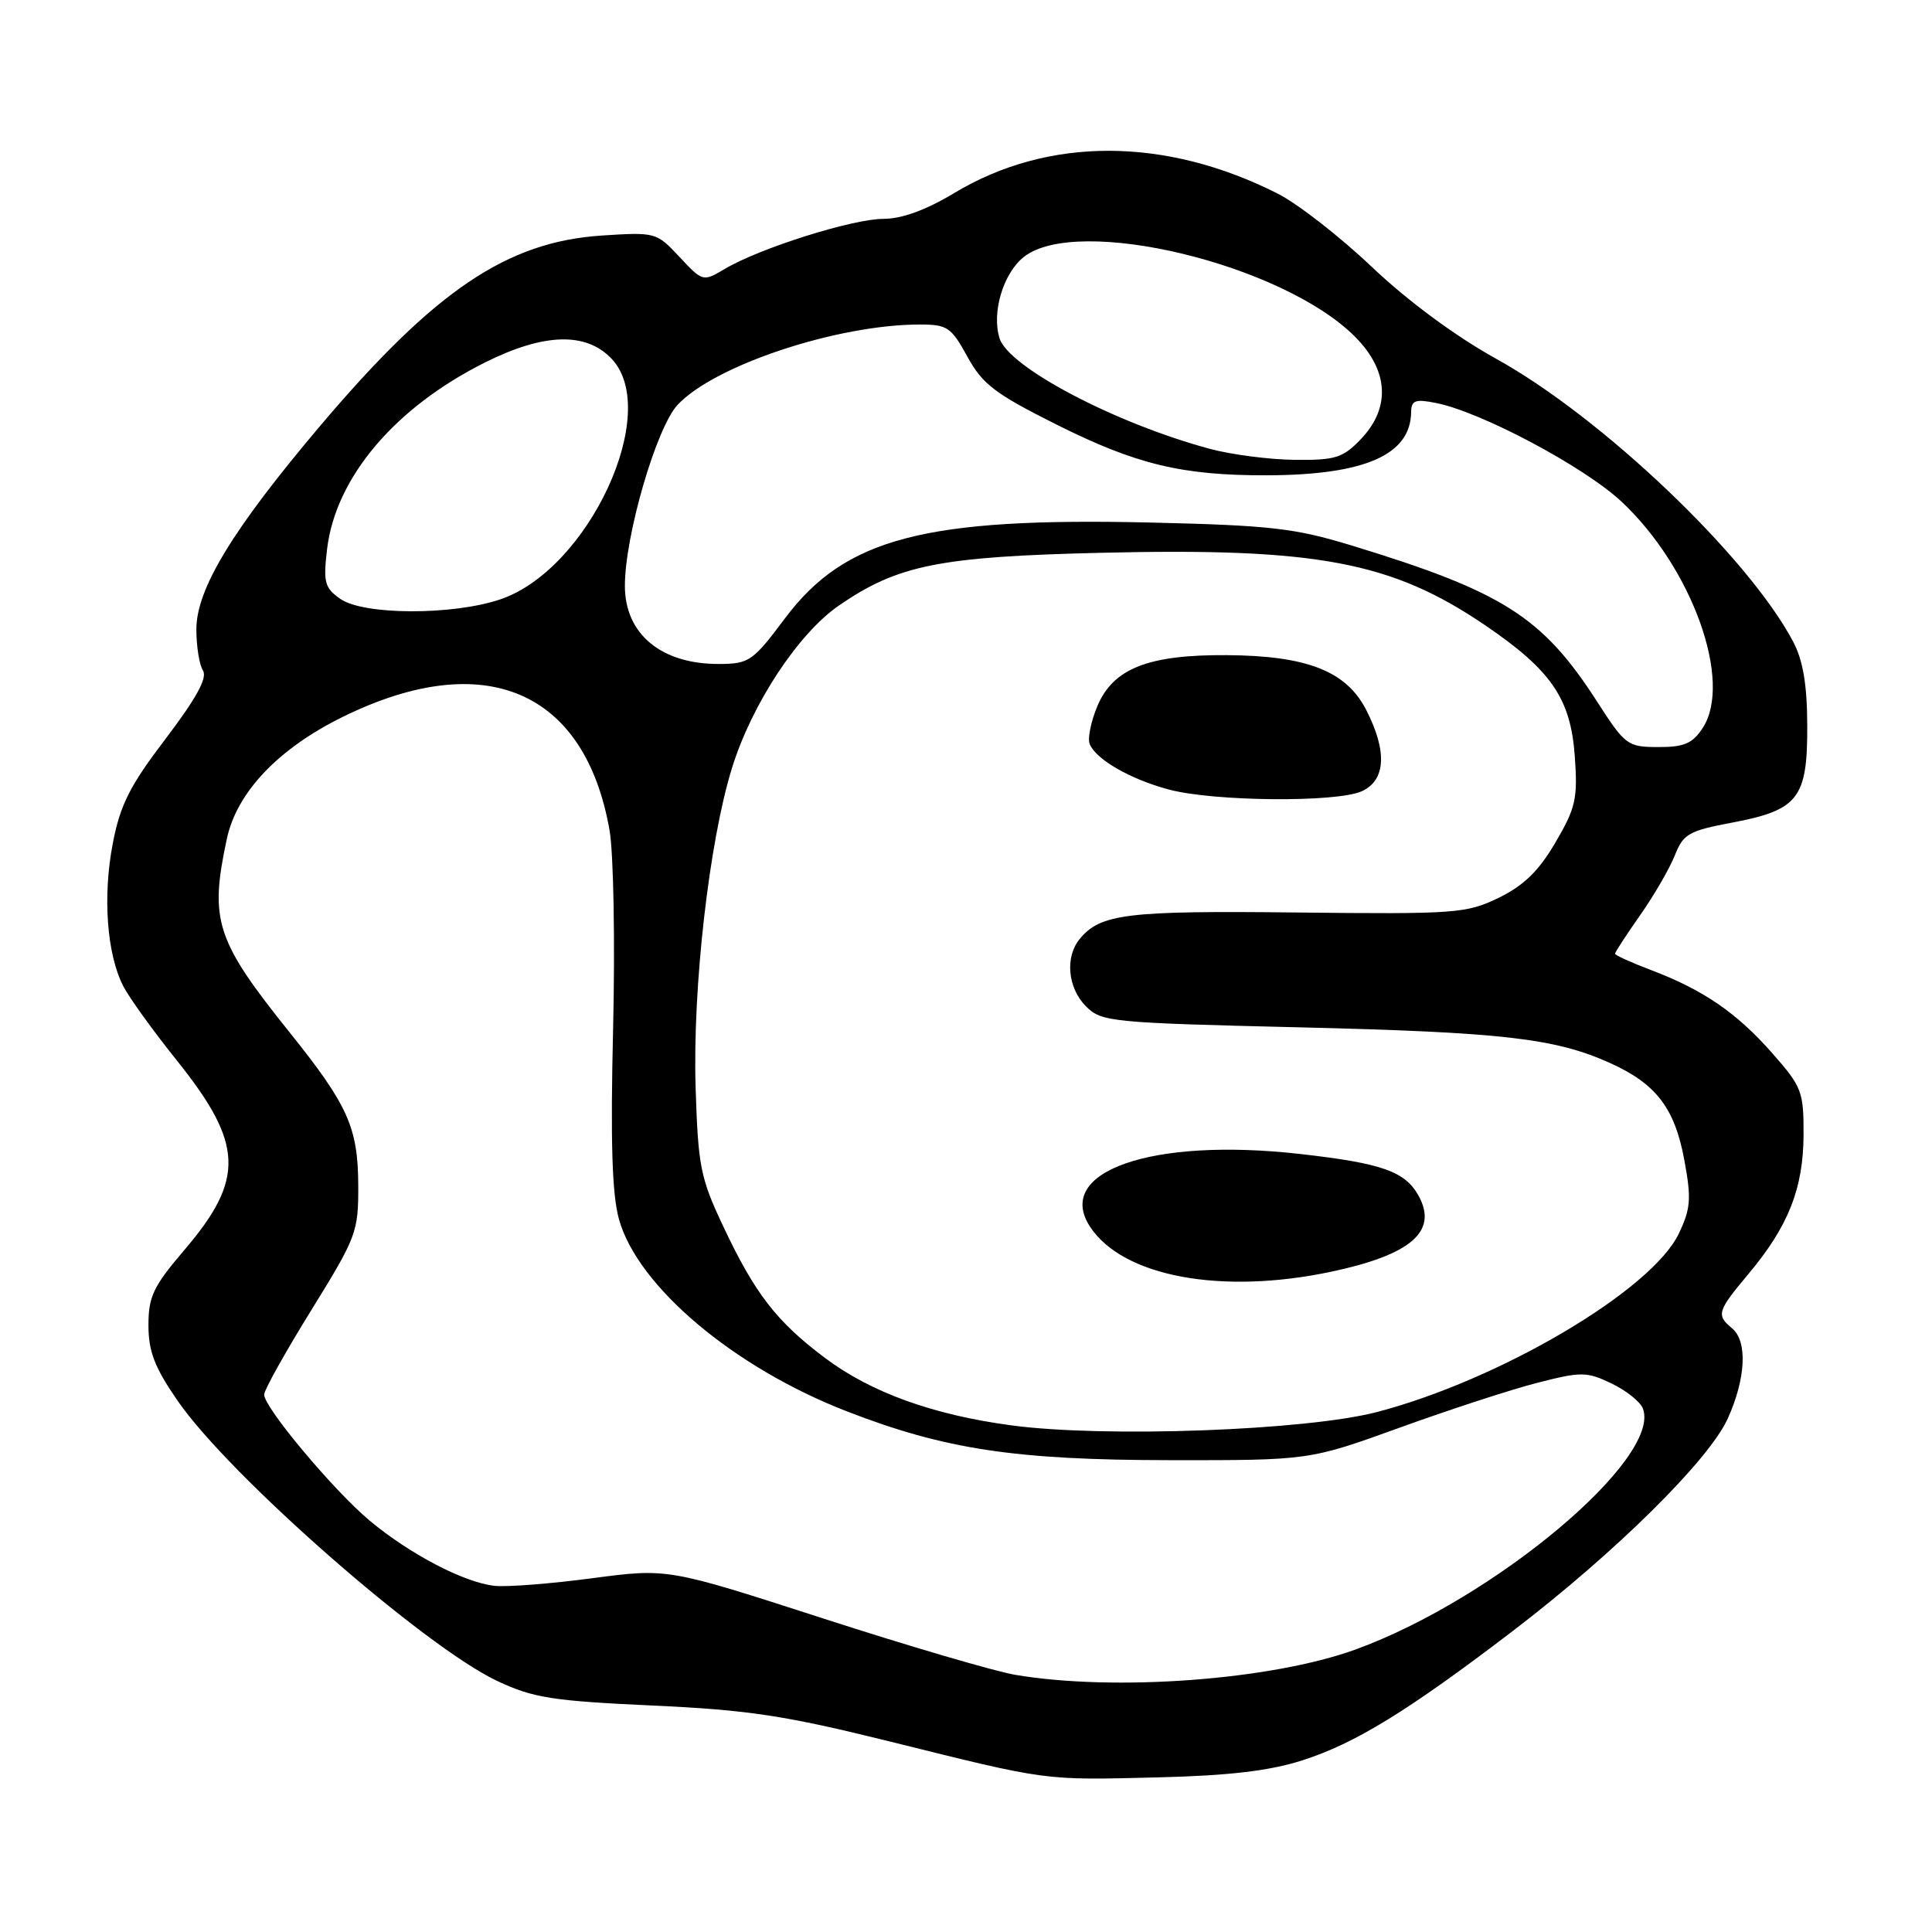 <?xml version="1.0" encoding="UTF-8" standalone="no"?>
<!DOCTYPE svg PUBLIC "-//W3C//DTD SVG 1.1//EN" "http://www.w3.org/Graphics/SVG/1.1/DTD/svg11.dtd" >
<svg xmlns="http://www.w3.org/2000/svg" xmlns:xlink="http://www.w3.org/1999/xlink" version="1.1" viewBox="0 0 256 256">
 <g >
 <path fill="currentColor"
d=" M 172.52 233.27 C 179.54 231.04 186.62 226.68 200.46 216.11 C 214.03 205.74 226.43 193.49 228.93 187.98 C 231.34 182.66 231.58 177.72 229.50 176.00 C 227.39 174.25 227.55 173.73 231.65 168.84 C 236.95 162.53 238.95 157.49 238.98 150.39 C 239.00 144.63 238.76 144.01 234.83 139.55 C 230.13 134.20 225.67 131.15 218.75 128.53 C 216.14 127.54 214.00 126.57 214.00 126.37 C 214.00 126.17 215.50 123.87 217.34 121.25 C 219.17 118.64 221.23 115.08 221.92 113.35 C 223.04 110.50 223.77 110.08 229.52 109.00 C 238.30 107.34 239.51 105.78 239.47 96.14 C 239.45 90.67 238.91 87.50 237.59 85.00 C 231.61 73.72 212.26 55.29 198.25 47.54 C 192.84 44.54 186.57 39.91 181.81 35.40 C 177.58 31.38 171.96 27.00 169.31 25.66 C 154.43 18.12 138.88 18.09 126.46 25.57 C 122.70 27.83 119.50 29.00 117.05 29.00 C 112.99 29.00 100.73 32.86 96.08 35.61 C 93.14 37.35 93.13 37.35 90.04 34.05 C 86.99 30.78 86.87 30.75 79.73 31.21 C 67.17 32.04 57.64 38.47 42.50 56.34 C 30.81 70.15 26.00 78.06 26.02 83.43 C 26.02 85.67 26.42 88.12 26.90 88.87 C 27.50 89.82 25.99 92.56 21.96 97.87 C 17.19 104.13 15.93 106.63 14.94 111.78 C 13.59 118.80 14.16 126.47 16.35 130.70 C 17.15 132.24 20.33 136.65 23.42 140.50 C 32.28 151.55 32.47 156.22 24.43 165.63 C 20.31 170.45 19.67 171.81 19.67 175.60 C 19.67 179.07 20.48 181.18 23.53 185.60 C 30.37 195.54 56.24 218.21 65.91 222.75 C 70.65 224.98 73.20 225.38 86.41 225.99 C 99.25 226.58 103.96 227.30 118.00 230.78 C 139.05 236.01 138.17 235.89 153.50 235.51 C 162.83 235.28 168.20 234.65 172.52 233.27 Z  M 134.50 221.92 C 131.75 221.45 120.28 218.08 109.00 214.43 C 88.50 207.80 88.50 207.80 78.50 209.12 C 73.00 209.85 67.16 210.31 65.53 210.13 C 61.52 209.70 54.31 205.94 48.98 201.49 C 44.18 197.47 35.00 186.51 35.00 184.79 C 35.00 184.19 37.81 179.16 41.25 173.60 C 47.26 163.88 47.50 163.25 47.47 157.00 C 47.43 149.40 46.09 146.42 38.45 136.89 C 28.58 124.59 27.73 122.00 30.06 111.14 C 31.39 104.95 36.92 99.15 45.50 94.95 C 64.22 85.78 77.53 91.47 80.77 110.03 C 81.30 113.04 81.51 124.84 81.24 136.26 C 80.88 151.33 81.10 158.27 82.02 161.57 C 84.51 170.47 97.25 181.21 112.21 187.01 C 125.20 192.05 134.51 193.46 155.00 193.48 C 173.50 193.50 173.50 193.50 185.50 189.16 C 192.10 186.77 200.31 184.09 203.74 183.22 C 209.52 181.74 210.24 181.74 213.52 183.31 C 215.47 184.24 217.34 185.73 217.69 186.63 C 220.22 193.24 197.97 211.90 179.61 218.57 C 168.45 222.62 147.70 224.16 134.50 221.92 Z  M 134.03 188.87 C 123.62 187.48 115.39 184.50 109.31 179.93 C 102.88 175.10 100.02 171.40 95.82 162.47 C 92.80 156.08 92.50 154.54 92.17 144.00 C 91.77 130.85 93.96 111.56 96.98 101.80 C 99.61 93.30 105.76 83.95 111.18 80.22 C 118.96 74.87 124.47 73.76 145.80 73.25 C 174.48 72.56 184.37 74.42 196.76 82.83 C 205.57 88.82 208.13 92.56 208.67 100.24 C 209.07 105.83 208.79 107.05 206.10 111.64 C 203.88 115.43 201.90 117.35 198.57 118.97 C 194.29 121.04 192.91 121.14 171.78 120.91 C 149.28 120.66 145.84 121.08 143.08 124.40 C 141.09 126.80 141.47 130.91 143.90 133.35 C 145.96 135.41 147.20 135.53 172.28 136.13 C 199.12 136.78 206.04 137.57 213.33 140.85 C 219.43 143.60 221.90 146.81 223.17 153.65 C 224.13 158.83 224.04 160.11 222.46 163.44 C 218.91 170.93 198.85 182.80 182.50 187.09 C 173.11 189.55 146.41 190.53 134.03 188.87 Z  M 176.39 168.51 C 186.93 166.27 190.52 163.20 188.02 158.54 C 186.25 155.23 183.20 154.14 172.20 152.90 C 152.63 150.70 139.63 155.21 144.44 162.55 C 148.77 169.16 161.82 171.59 176.39 168.51 Z  M 180.45 104.84 C 183.62 103.39 183.84 99.56 181.04 94.09 C 178.41 88.93 173.20 86.88 162.56 86.81 C 152.14 86.74 147.50 88.57 145.40 93.58 C 144.56 95.59 144.10 97.83 144.38 98.56 C 145.17 100.60 149.71 103.23 154.85 104.61 C 160.79 106.21 177.12 106.36 180.45 104.84 Z  M 211.62 92.96 C 204.37 81.71 199.16 78.40 179.03 72.26 C 171.54 69.98 168.29 69.61 152.47 69.24 C 122.53 68.54 111.97 71.30 104.00 81.95 C 99.76 87.62 99.26 87.96 95.30 87.98 C 87.63 88.02 82.80 84.02 82.80 77.63 C 82.80 70.98 86.98 56.63 89.79 53.64 C 94.70 48.39 110.97 43.00 121.88 43.00 C 125.52 43.00 126.04 43.35 128.18 47.25 C 130.17 50.90 131.83 52.17 140.00 56.26 C 150.57 61.55 156.63 63.01 167.89 62.98 C 180.83 62.94 186.91 60.28 186.98 54.62 C 187.00 53.05 187.52 52.85 190.25 53.39 C 196.20 54.55 209.91 61.84 214.85 66.46 C 224.22 75.22 229.64 90.33 225.61 96.47 C 224.27 98.52 223.15 99.00 219.73 98.99 C 215.66 98.98 215.35 98.76 211.62 92.96 Z  M 45.10 79.36 C 43.01 77.89 42.82 77.17 43.34 72.76 C 44.47 63.27 52.32 54.00 64.28 48.02 C 72.09 44.12 77.68 43.96 81.06 47.56 C 87.66 54.59 78.02 75.42 66.32 79.41 C 60.03 81.55 48.19 81.52 45.10 79.36 Z  M 160.33 59.48 C 147.79 56.10 133.67 48.68 132.45 44.84 C 131.37 41.43 132.93 36.20 135.67 34.04 C 142.78 28.45 169.92 34.98 179.53 44.60 C 184.02 49.09 184.30 54.03 180.31 58.20 C 177.93 60.68 176.94 60.99 171.56 60.93 C 168.23 60.90 163.17 60.24 160.33 59.48 Z "/>
</g>
</svg>